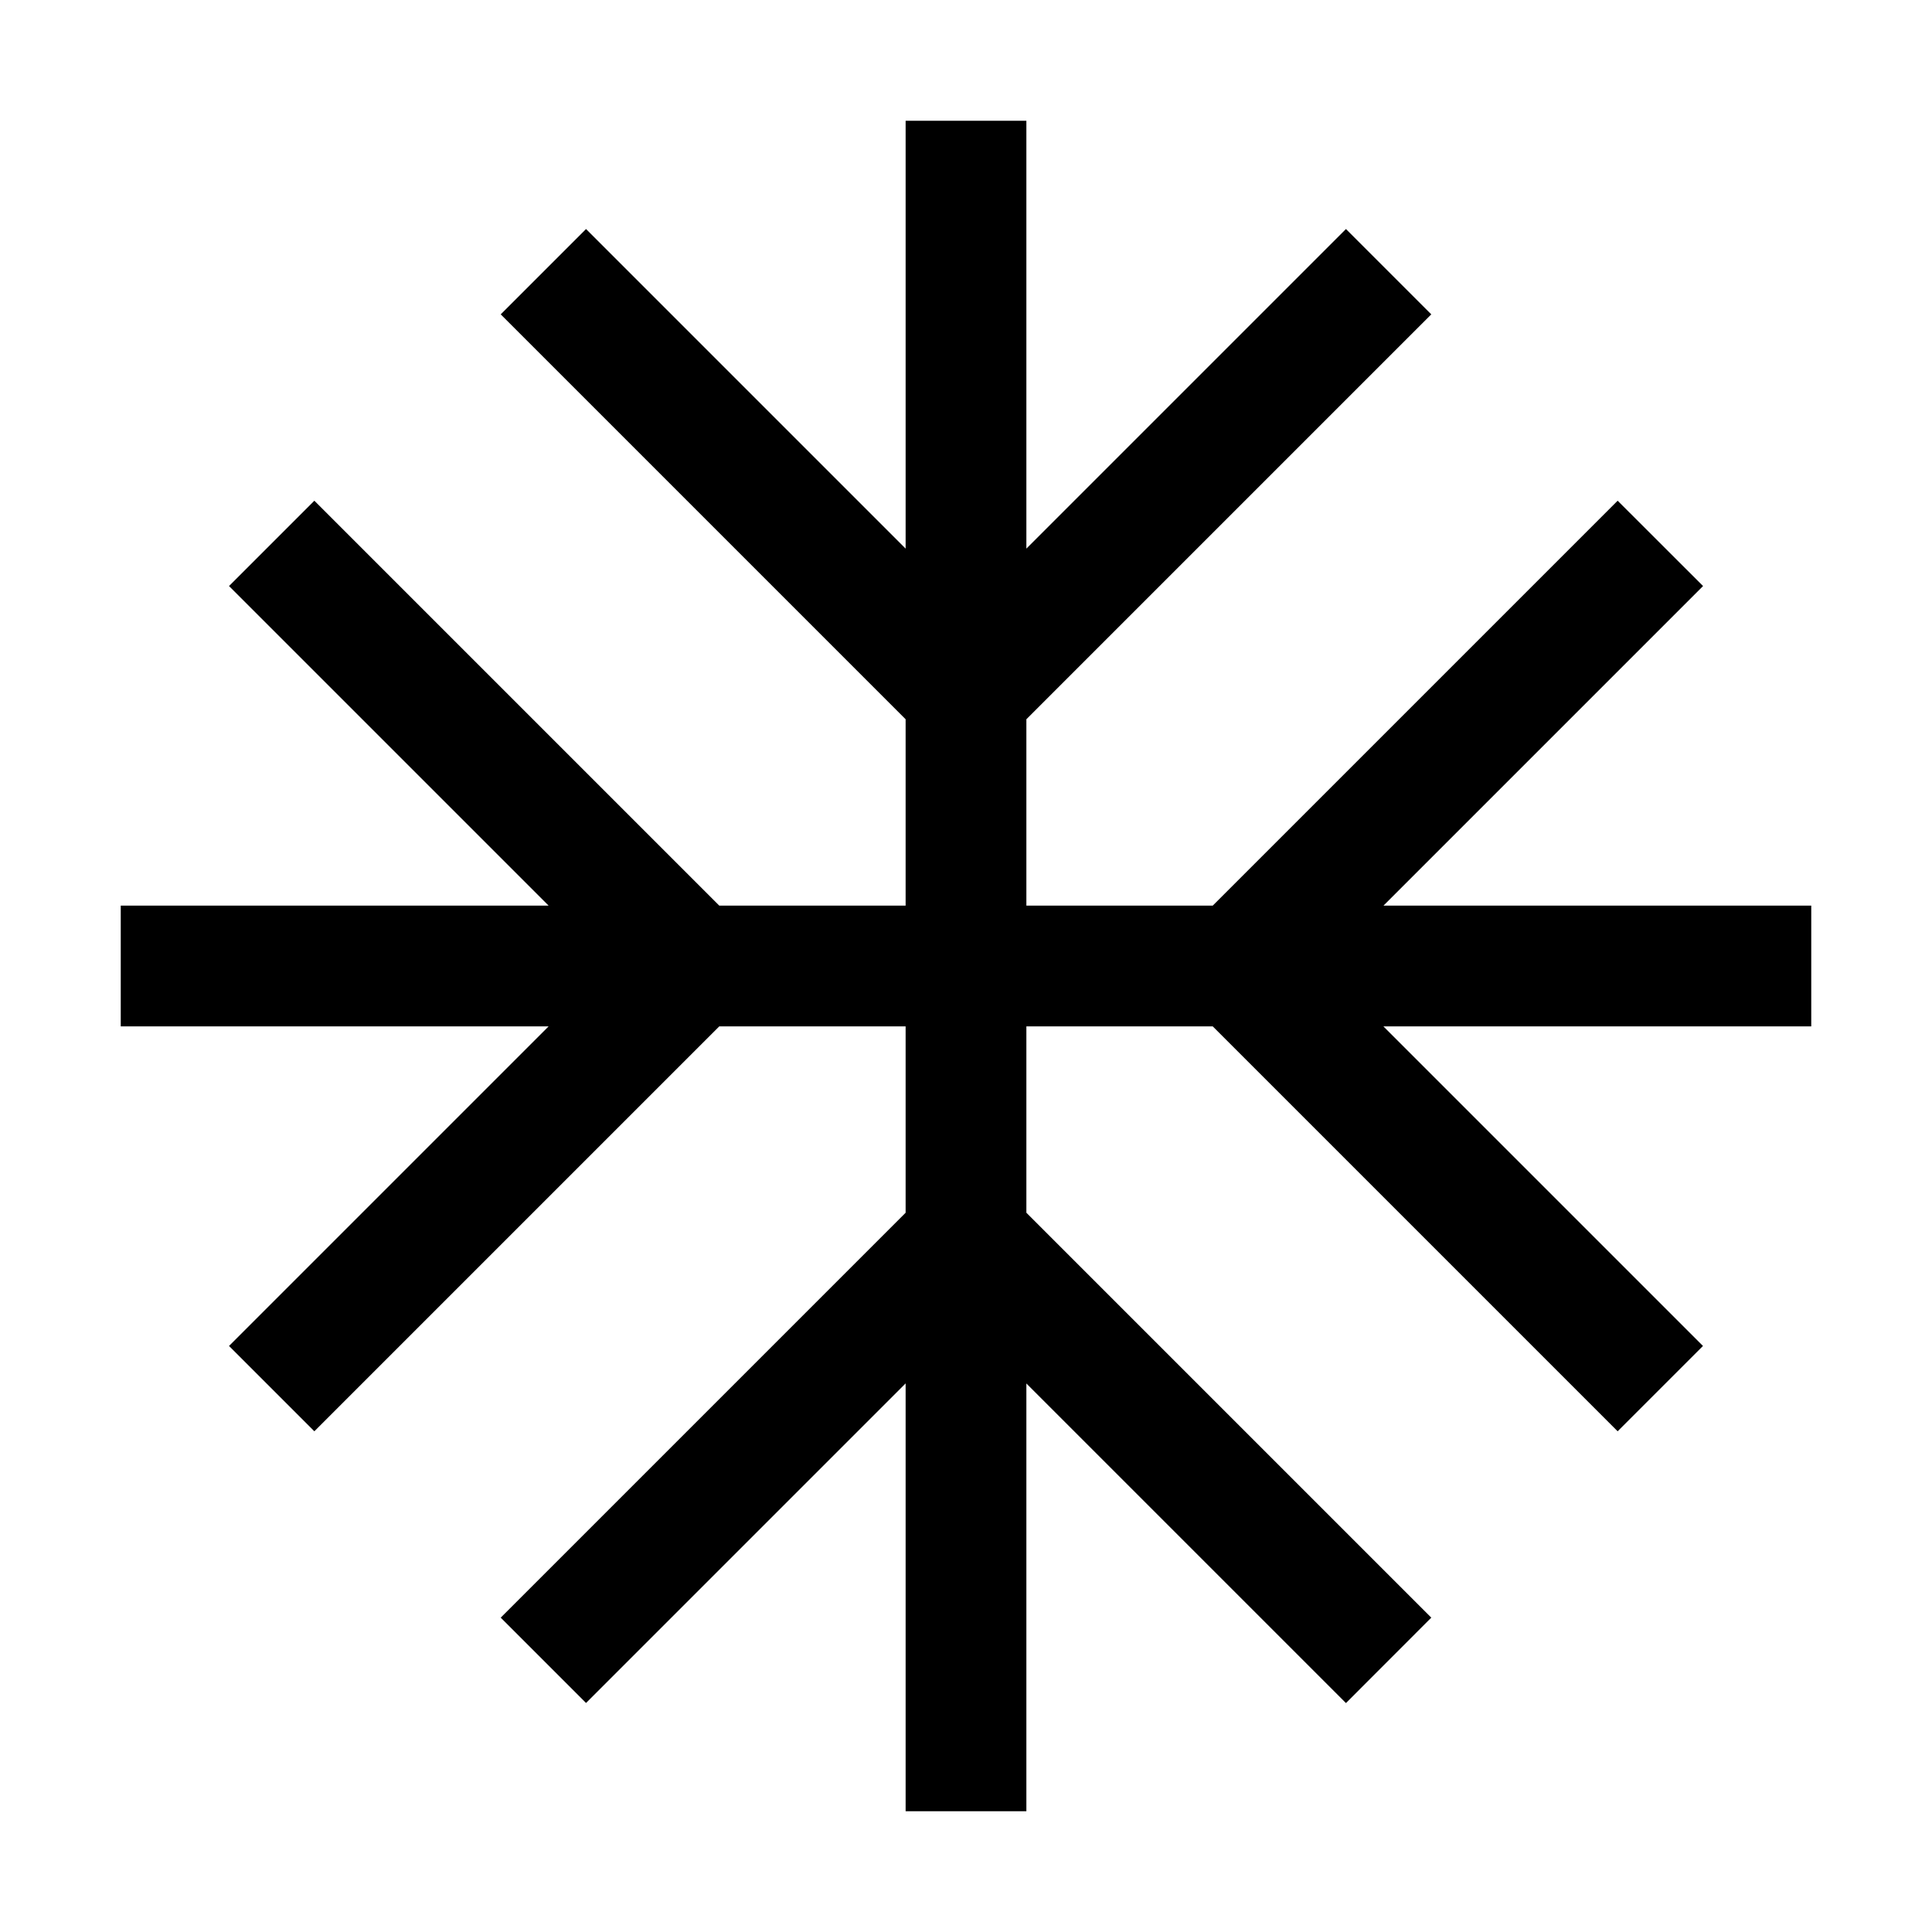 <svg xmlns="http://www.w3.org/2000/svg" viewBox="0 0 24 24"><path d="m17.186 11.25 3.97-3.97-1.061-1.06-5.03 5.03H12.75V8.935l5.03-5.03-1.06-1.06-3.97 3.97V1.5h-1.5v5.315l-3.97-3.97-1.06 1.06 5.03 5.03v2.315H8.935l-5.03-5.03-1.06 1.06 3.97 3.97H1.5v1.5h5.315l-3.97 3.97 1.06 1.06 5.03-5.03h2.315v2.315l-5.03 5.03 1.06 1.06 3.97-3.97V22.5h1.5v-5.314l3.97 3.97 1.06-1.061-5.03-5.03V12.75h2.315l5.03 5.03 1.06-1.06-3.97-3.97H22.5v-1.5z"/></svg>